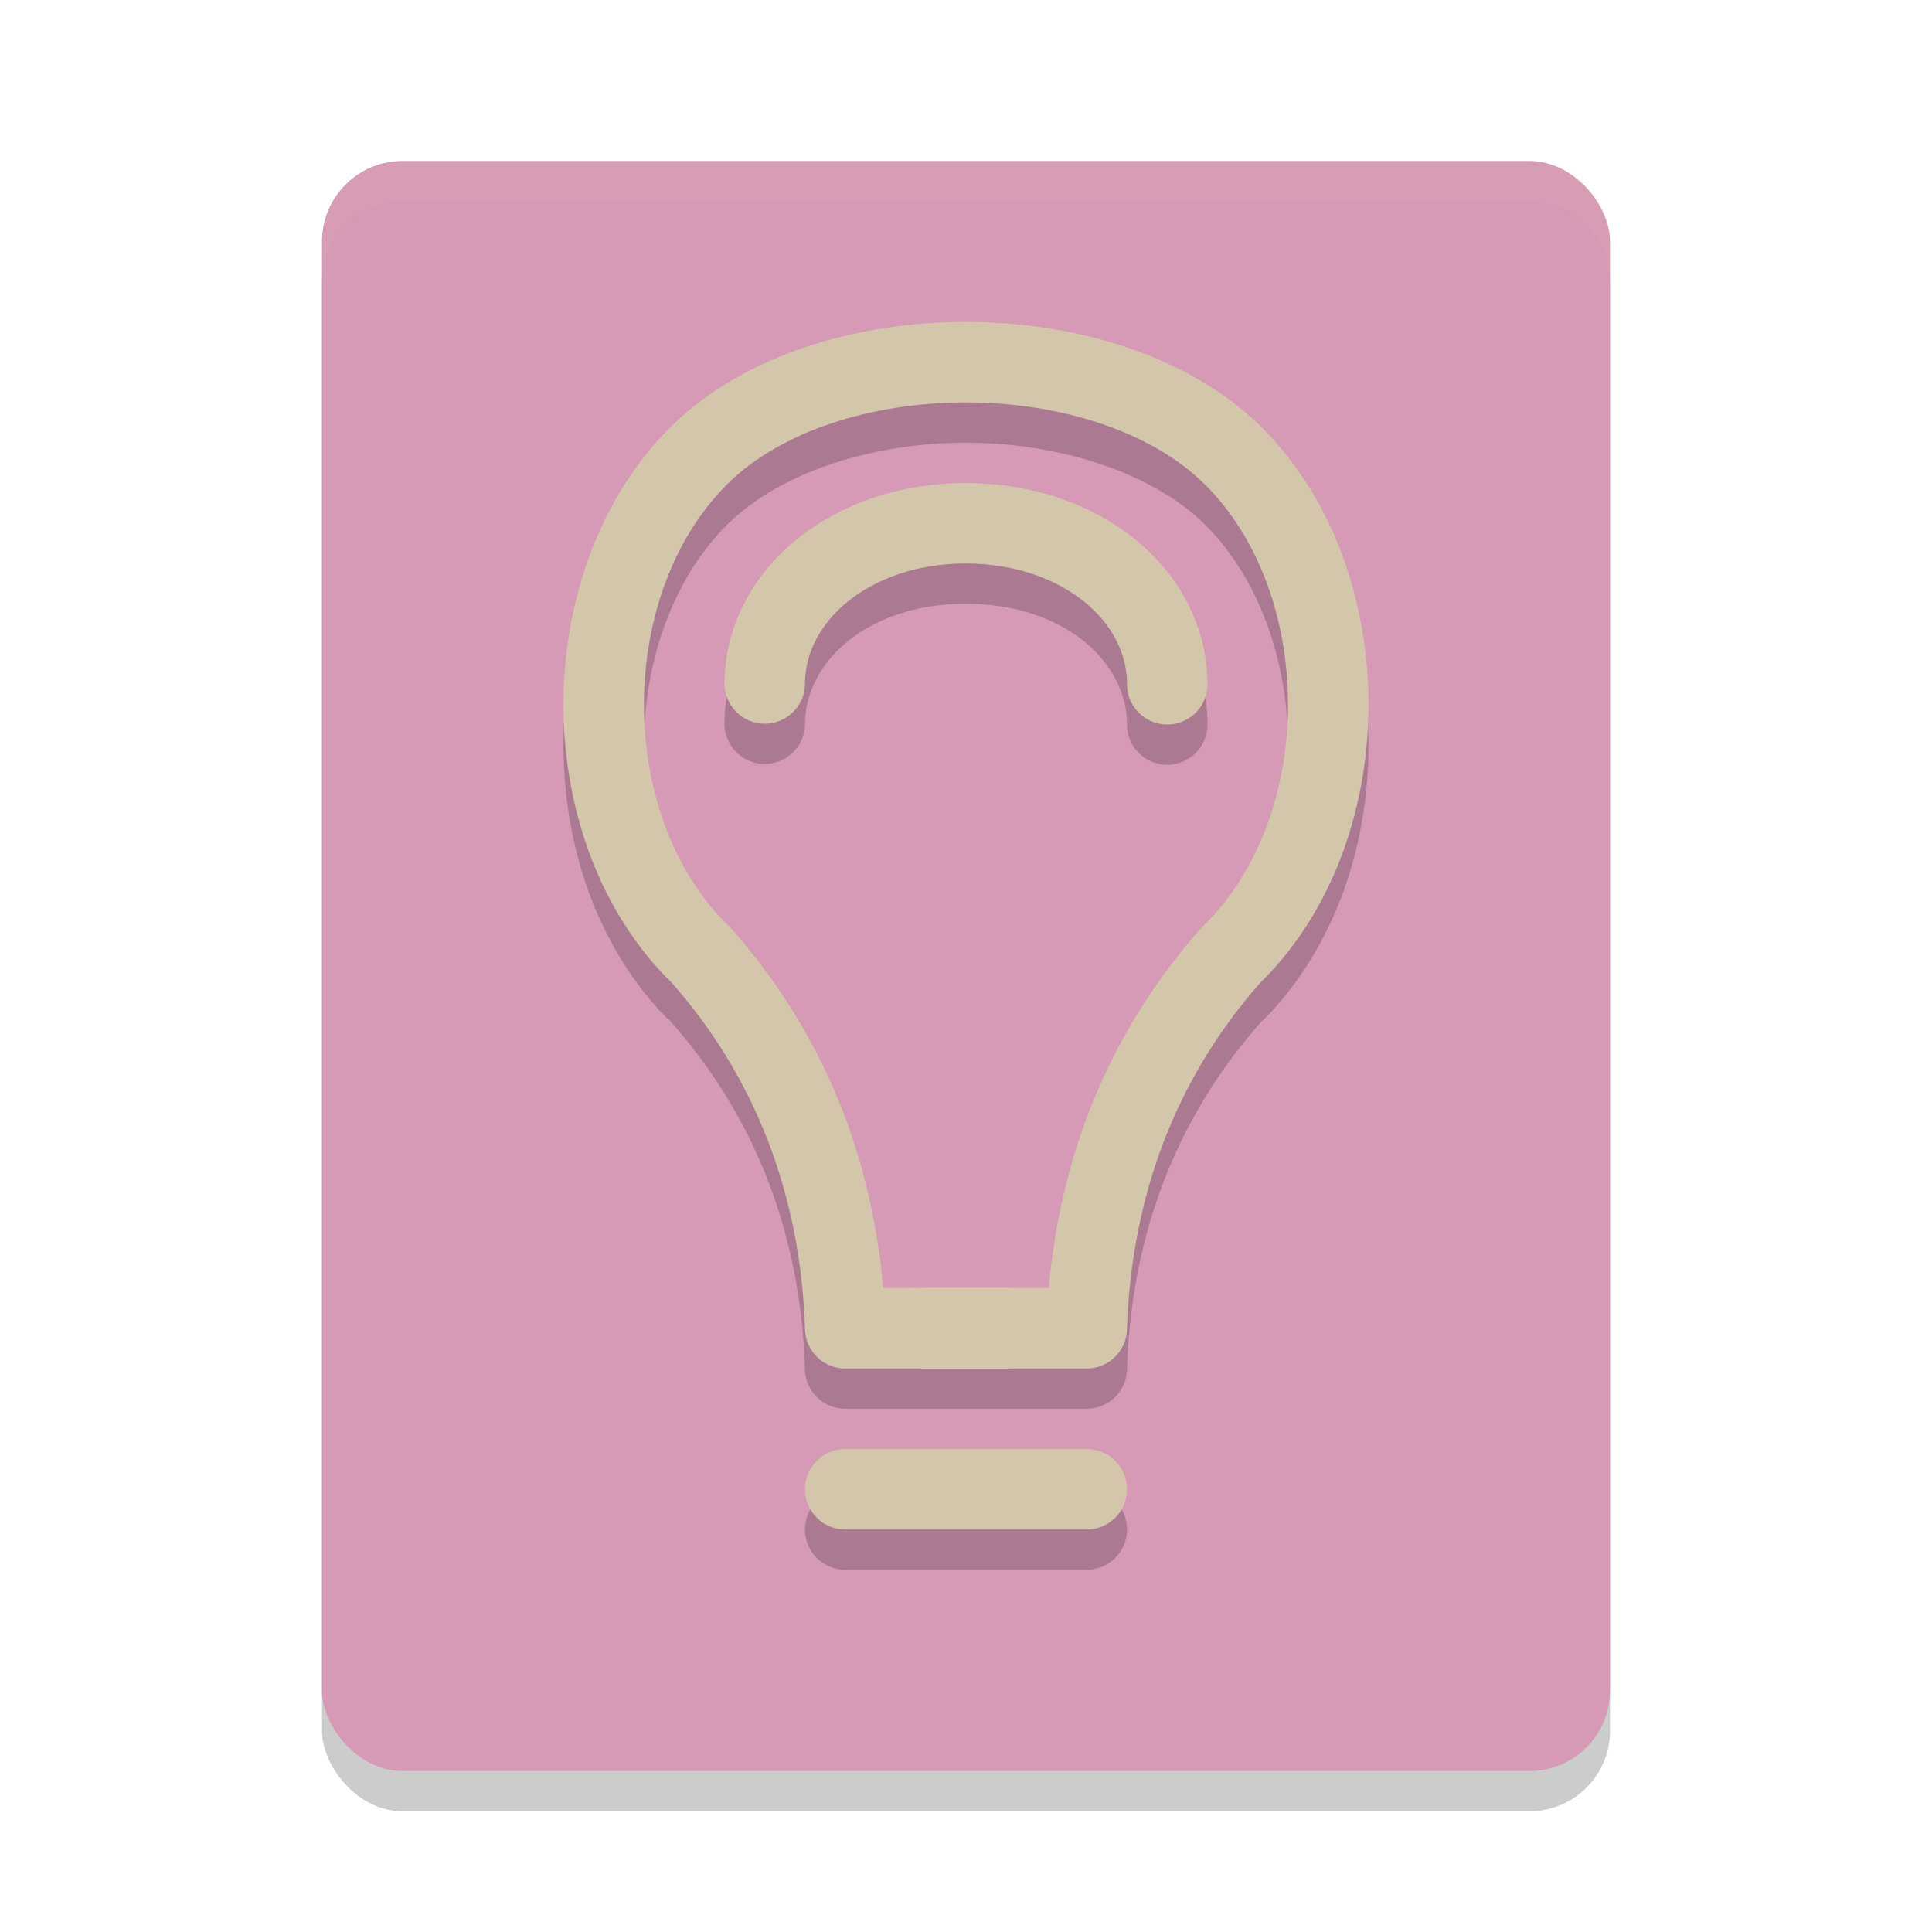 <svg xmlns="http://www.w3.org/2000/svg" width="24" height="24" version="1.1">
 <rect style="opacity:0.2" width="16" height="20" x="4" y="2.5" rx="1" ry="1"/>
 <rect style="fill:#d699b6" width="16" height="20" x="4" y="2" rx="1" ry="1"/>
 <path style="opacity:0.2" d="M 12.016,4.5 C 10.644,4.496 9.254,4.892 8.338,5.797 7.44,6.683 7.01,7.951 7,9.209 6.99,10.467 7.399,11.74 8.279,12.643 a 0.5,0.5 0 0 0 0.039,0.027 0.5,0.5 0 0 0 0.014,0.021 C 9.531,14.047 9.955,15.584 10,17.016 A 0.5,0.5 0 0 0 10.5,17.5 h 1 1 1 A 0.5,0.5 0 0 0 14,17.016 c 0.045,-1.432 0.469,-2.968 1.668,-4.324 a 0.5,0.5 0 0 0 0.008,-0.01 0.5,0.5 0 0 0 0.023,-0.016 C 16.586,11.769 17.003,10.498 17,9.24 16.997,7.982 16.575,6.713 15.684,5.82 14.773,4.909 13.388,4.504 12.016,4.5 Z m -0.004,1 c 1.168,0.003 2.32,0.38 2.965,1.025 C 15.64,7.189 15.998,8.21 16,9.242 16.002,10.274 15.649,11.294 14.988,11.961 a 0.5,0.5 0 0 0 -0.012,0.02 0.5,0.5 0 0 0 -0.057,0.049 C 13.682,13.43 13.217,15.017 13.09,16.5 H 12.5 11.5 10.91 C 10.783,15.017 10.318,13.43 9.08,12.029 a 0.5,0.5 0 0 0 -0.057,-0.051 0.5,0.5 0 0 0 -0.029,-0.033 C 8.338,11.273 7.991,10.249 8,9.217 8.009,8.185 8.373,7.169 9.041,6.51 9.69,5.869 10.843,5.497 12.012,5.5 Z m -0.006,1 C 10.375,6.496 9.007,7.559 9,8.986 A 0.5,0.5 0 0 0 9.498,9.49 0.5,0.5 0 0 0 10,8.992 C 10.004,8.214 10.792,7.497 12.004,7.5 13.217,7.503 14,8.222 14,9 A 0.5,0.5 0 0 0 14.5,9.5 0.5,0.5 0 0 0 15,9 C 15,7.573 13.636,6.504 12.006,6.5 Z M 10.5,18.5 A 0.5,0.5 0 0 0 10,19 a 0.5,0.5 0 0 0 0.5,0.5 h 3 A 0.5,0.5 0 0 0 14,19 0.5,0.5 0 0 0 13.5,18.5 Z"/>
 <path style="fill:none;stroke:#d3c6aa;stroke-linecap:round;stroke-linejoin:round" d="m 12.5,16.5 h -2 C 10.452,14.979 9.991,13.314 8.706,11.861"/>
 <path style="fill:none;stroke:#d3c6aa;stroke-linecap:round;stroke-linejoin:round" d="M 8.637,11.794 C 7.1,10.219 7.124,7.199 8.689,5.653 10.255,4.107 13.776,4.116 15.33,5.673 c 1.555,1.557 1.561,4.577 0.013,6.141"/>
 <path style="fill:none;stroke:#d3c6aa;stroke-linecap:round;stroke-linejoin:round" d="M 9.5,8.49 C 9.506,7.387 10.584,6.496 12.005,6.5 13.427,6.504 14.5,7.397 14.5,8.5"/>
 <path style="fill:none;stroke:#d3c6aa;stroke-linecap:round;stroke-linejoin:round" d="m 11.5,16.5 h 2 c 0.048,-1.521 0.509,-3.186 1.794,-4.639"/>
 <path style="fill:none;stroke:#d3c6aa;stroke-linecap:round;stroke-linejoin:round" d="m 10.5,18.5 h 3"/>
 <path style="opacity:0.1;fill:#d3c6aa" d="M 5,2 C 4.446,2 4,2.446 4,3 v 0.5 c 0,-0.554 0.446,-1 1,-1 h 14 c 0.554,0 1,0.446 1,1 V 3 C 20,2.446 19.554,2 19,2 Z"/>
</svg>
